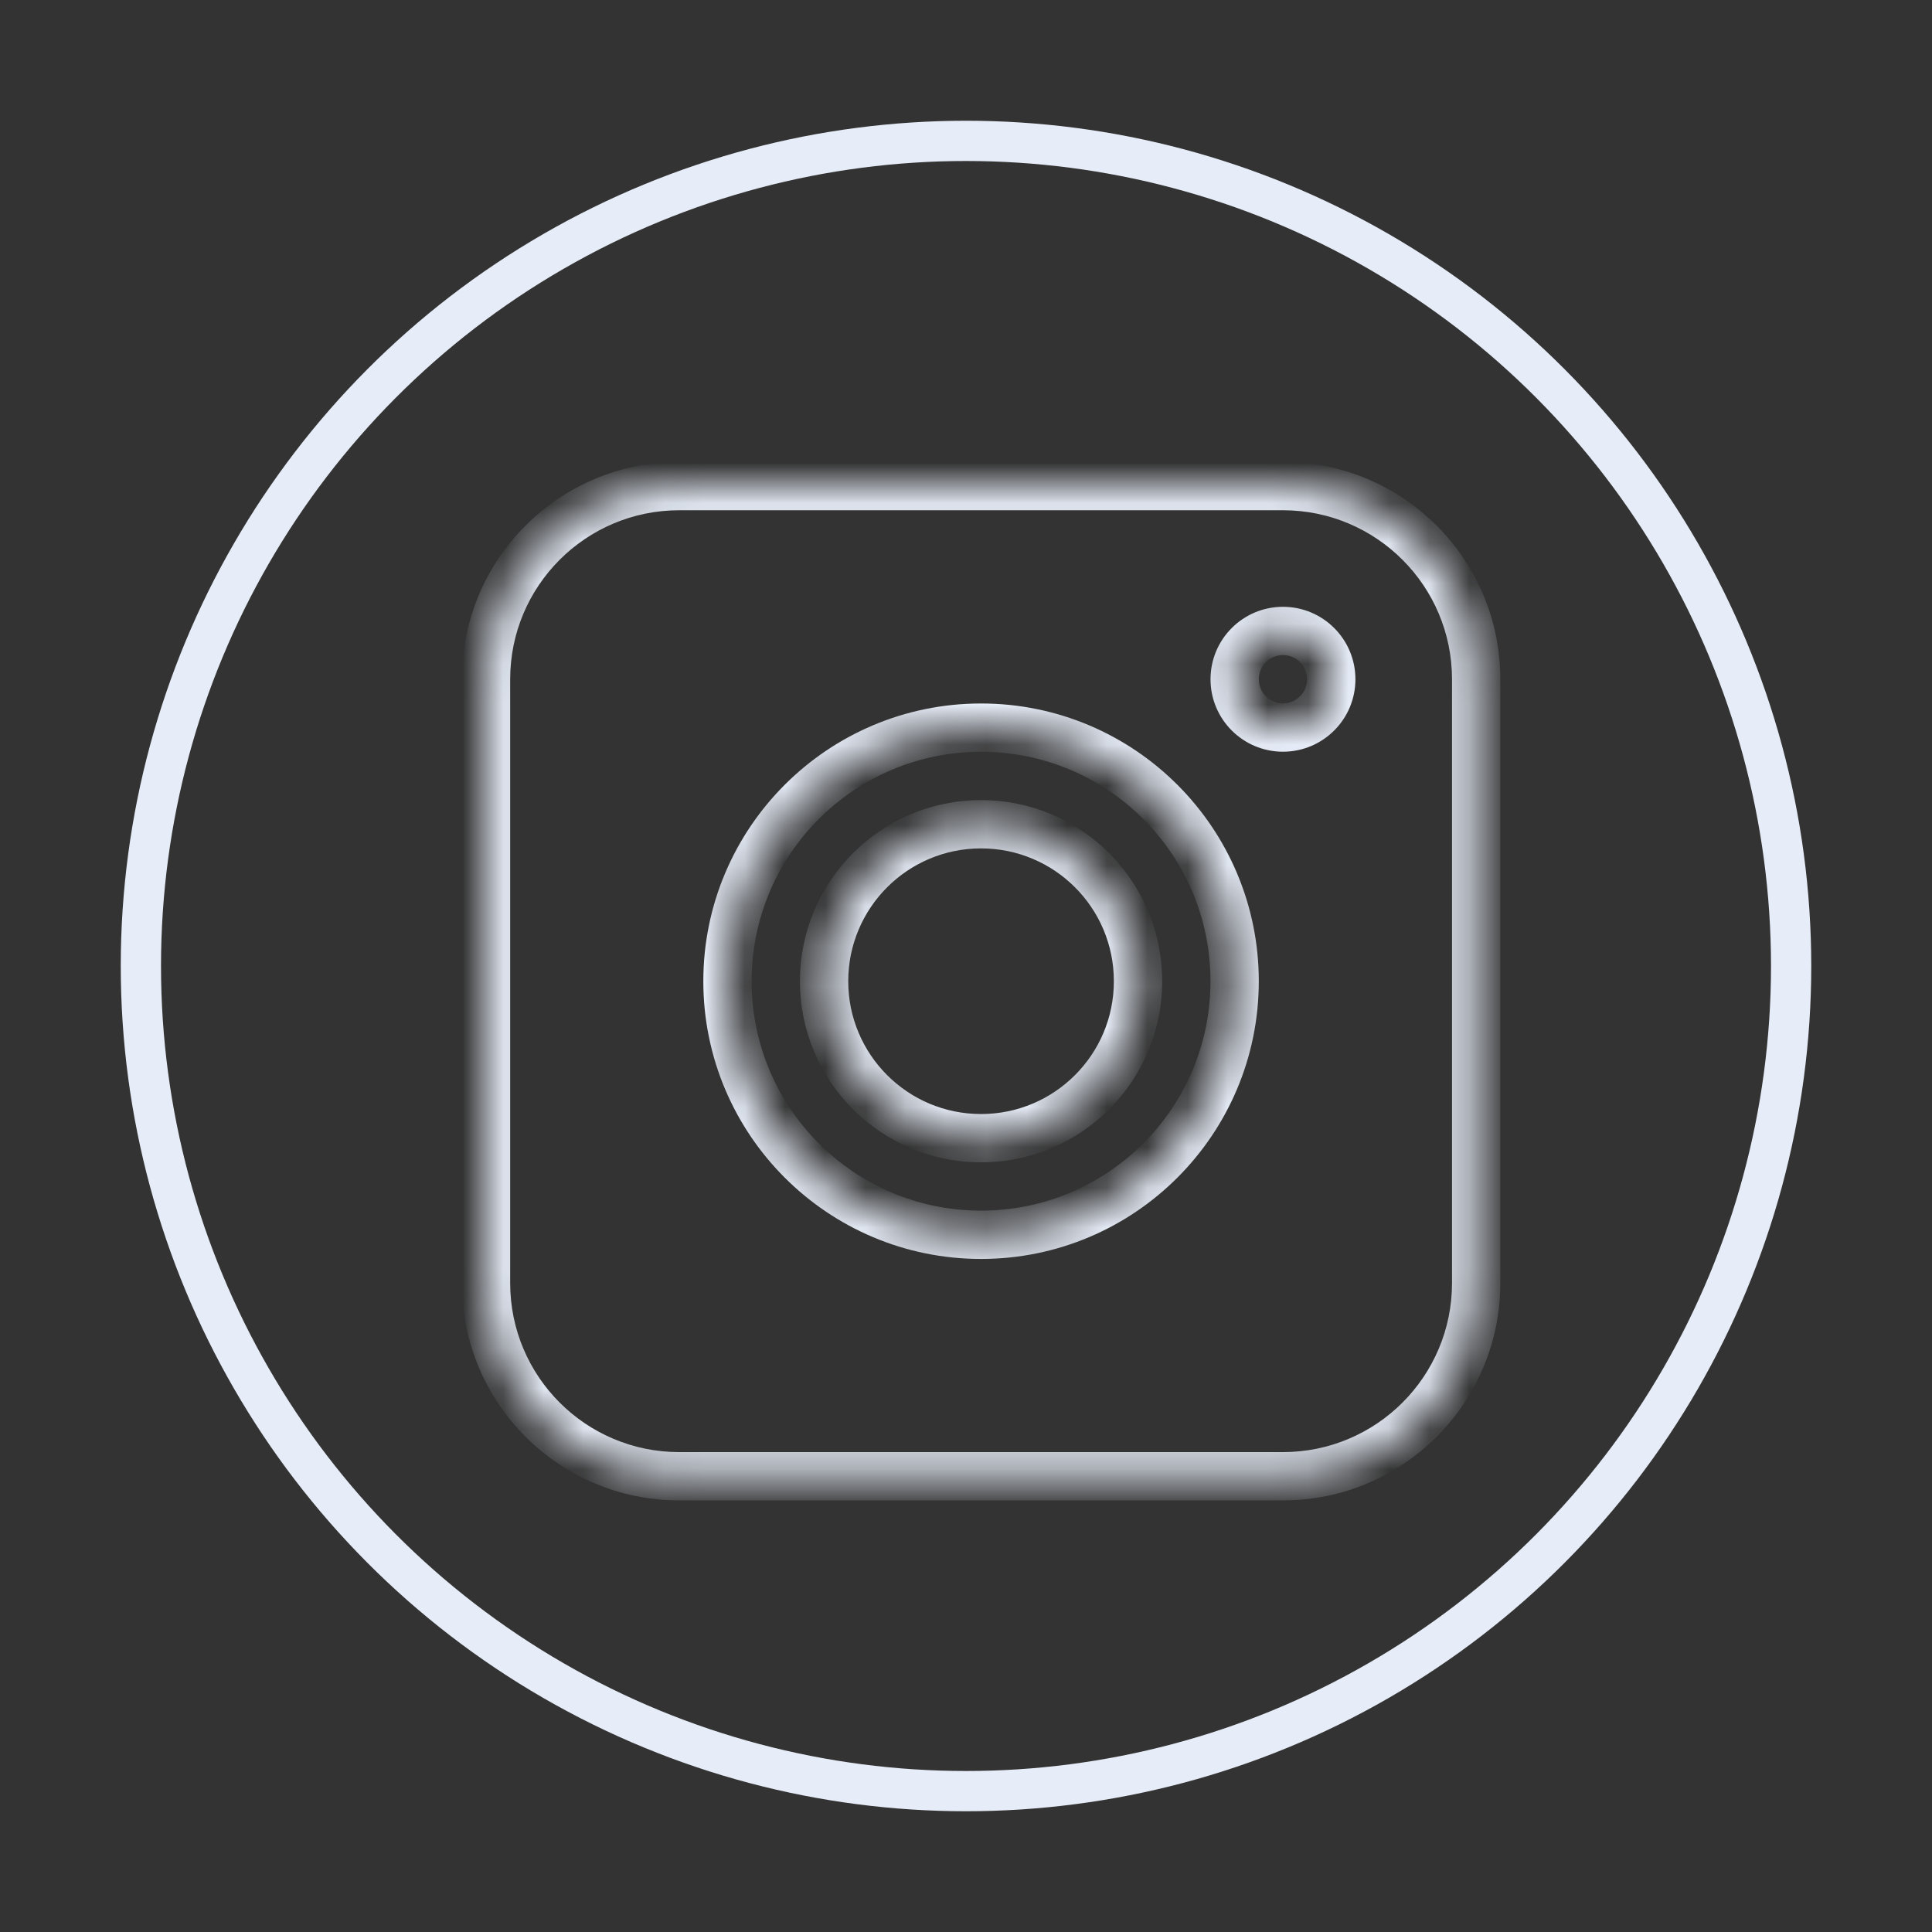 <svg width="48" height="48" viewBox="0 0 48 48" fill="none" xmlns="http://www.w3.org/2000/svg">
<rect x="0" y="0" width="48" height="48" fill="#333333" stroke="none"/>
<mask id="path-1-inside-1_901_6477" fill="white">
<path fill-rule="evenodd" clip-rule="evenodd" d="M12.075 16.877C12.075 14.226 14.223 12.077 16.875 12.077H31.875C34.525 12.077 36.675 14.226 36.675 16.877V31.877C36.675 34.528 34.525 36.677 31.875 36.677H16.875C14.223 36.677 12.075 34.528 12.075 31.877V16.877ZM24.374 30.678C27.854 30.678 30.674 27.857 30.674 24.378C30.674 20.898 27.854 18.078 24.374 18.078C20.895 18.078 18.074 20.898 18.074 24.378C18.074 27.857 20.895 30.678 24.374 30.678ZM24.374 28.278C26.528 28.278 28.274 26.532 28.274 24.378C28.274 22.224 26.528 20.478 24.374 20.478C22.22 20.478 20.474 22.224 20.474 24.378C20.474 26.532 22.22 28.278 24.374 28.278ZM31.875 18.076C32.537 18.076 33.075 17.539 33.075 16.876C33.075 16.214 32.537 15.676 31.875 15.676C31.212 15.676 30.675 16.214 30.675 16.876C30.675 17.539 31.212 18.076 31.875 18.076Z"/>
</mask>
<path d="M16.875 11.477C13.892 11.477 11.475 13.895 11.475 16.877H12.675C12.675 14.558 14.555 12.677 16.875 12.677V11.477ZM31.875 11.477H16.875V12.677H31.875V11.477ZM37.275 16.877C37.275 13.895 34.857 11.477 31.875 11.477V12.677C34.194 12.677 36.075 14.558 36.075 16.877H37.275ZM37.275 31.877V16.877H36.075V31.877H37.275ZM31.875 37.277C34.857 37.277 37.275 34.859 37.275 31.877H36.075C36.075 34.197 34.194 36.077 31.875 36.077V37.277ZM16.875 37.277H31.875V36.077H16.875V37.277ZM11.475 31.877C11.475 34.859 13.892 37.277 16.875 37.277V36.077C14.555 36.077 12.675 34.197 12.675 31.877H11.475ZM11.475 16.877V31.877H12.675V16.877H11.475ZM30.074 24.378C30.074 27.526 27.522 30.078 24.374 30.078V31.278C28.185 31.278 31.274 28.189 31.274 24.378H30.074ZM24.374 18.678C27.522 18.678 30.074 21.23 30.074 24.378H31.274C31.274 20.567 28.185 17.478 24.374 17.478V18.678ZM18.674 24.378C18.674 21.23 21.226 18.678 24.374 18.678V17.478C20.564 17.478 17.474 20.567 17.474 24.378H18.674ZM24.374 30.078C21.226 30.078 18.674 27.526 18.674 24.378H17.474C17.474 28.189 20.564 31.278 24.374 31.278V30.078ZM27.674 24.378C27.674 26.201 26.197 27.678 24.374 27.678V28.878C26.86 28.878 28.874 26.863 28.874 24.378H27.674ZM24.374 21.078C26.197 21.078 27.674 22.555 27.674 24.378H28.874C28.874 21.893 26.86 19.878 24.374 19.878V21.078ZM21.074 24.378C21.074 22.555 22.552 21.078 24.374 21.078V19.878C21.889 19.878 19.874 21.893 19.874 24.378H21.074ZM24.374 27.678C22.552 27.678 21.074 26.201 21.074 24.378H19.874C19.874 26.863 21.889 28.878 24.374 28.878V27.678ZM32.475 16.876C32.475 17.208 32.206 17.476 31.875 17.476V18.676C32.869 18.676 33.675 17.87 33.675 16.876H32.475ZM31.875 16.276C32.206 16.276 32.475 16.545 32.475 16.876H33.675C33.675 15.882 32.869 15.076 31.875 15.076V16.276ZM31.275 16.876C31.275 16.545 31.543 16.276 31.875 16.276V15.076C30.881 15.076 30.075 15.882 30.075 16.876H31.275ZM31.875 17.476C31.543 17.476 31.275 17.208 31.275 16.876H30.075C30.075 17.87 30.881 18.676 31.875 18.676V17.476Z" fill="#E7EDF8" mask="url(#path-1-inside-1_901_6477)"/>
<circle cx="24" cy="24" r="20.5" stroke="#E7EDF8"/>
</svg>
